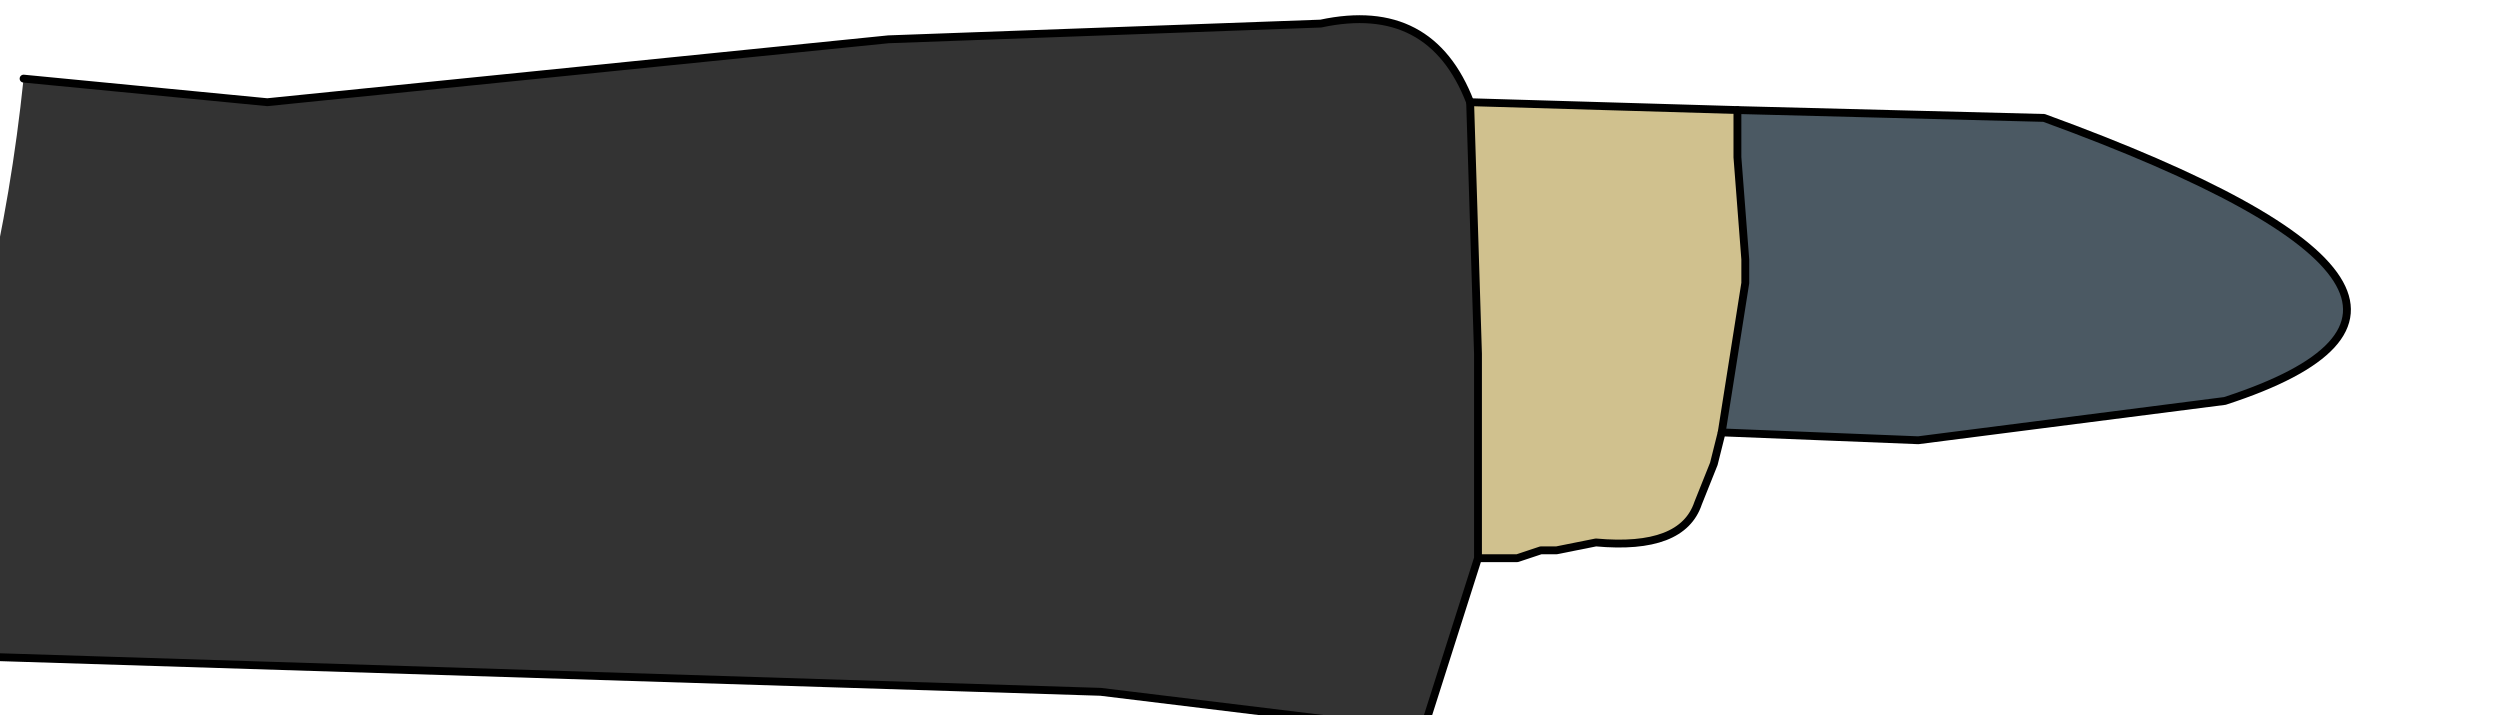 <?xml version="1.0" encoding="UTF-8" standalone="no"?>
<svg xmlns:xlink="http://www.w3.org/1999/xlink" height="4.55px" width="15.9px" xmlns="http://www.w3.org/2000/svg">
  <g transform="matrix(1.0, 0.0, 0.0, 1.0, 0.0, 0.0)">
    <path d="M11.05 0.7 L13.0 0.75 Q16.15 1.9 14.15 2.55 L12.2 2.8 10.95 2.75 11.1 1.8 11.1 1.65 11.05 1.0 11.05 0.8 11.05 0.7" fill="#4b5963" fill-rule="evenodd" stroke="none"/>
    <path d="M11.05 0.7 L11.05 0.8 11.05 1.0 11.1 1.65 11.1 1.8 10.95 2.75 10.9 2.95 10.8 3.2 Q10.7 3.5 10.15 3.45 L9.9 3.5 9.8 3.5 9.65 3.55 9.4 3.55 9.4 2.45 9.4 2.25 9.35 0.65 11.05 0.7" fill="#d0c18e" fill-rule="evenodd" stroke="none"/>
    <path d="M9.4 3.55 L9.05 4.65 7.0 4.4 -0.95 4.15 -0.5 3.25 Q0.0 1.95 0.15 0.5 L1.7 0.65 5.65 0.25 8.4 0.15 Q9.1 0.0 9.35 0.65 L9.4 2.25 9.4 2.45 9.4 3.55" fill="#333333" fill-rule="evenodd" stroke="none"/>
    <path d="M11.05 0.7 L11.05 0.8 11.05 1.0 11.1 1.65 11.1 1.8 10.95 2.75 10.9 2.95 10.8 3.2 Q10.7 3.5 10.15 3.45 L9.9 3.5 9.8 3.5 9.65 3.55 9.4 3.55 9.05 4.65 7.0 4.4 -0.95 4.15 M0.15 0.5 L1.7 0.65 5.65 0.25 8.4 0.15 Q9.1 0.0 9.35 0.65 L9.4 2.25 9.4 2.45 9.4 3.55" fill="none" stroke="#000000" stroke-linecap="round" stroke-linejoin="round" stroke-width="0.05"/>
    <path d="M10.95 2.75 L12.2 2.8 14.15 2.55 Q16.15 1.9 13.0 0.75 L11.05 0.7 9.35 0.65" fill="none" stroke="#000000" stroke-linecap="round" stroke-linejoin="round" stroke-width="0.05"/>
  </g>
</svg>
